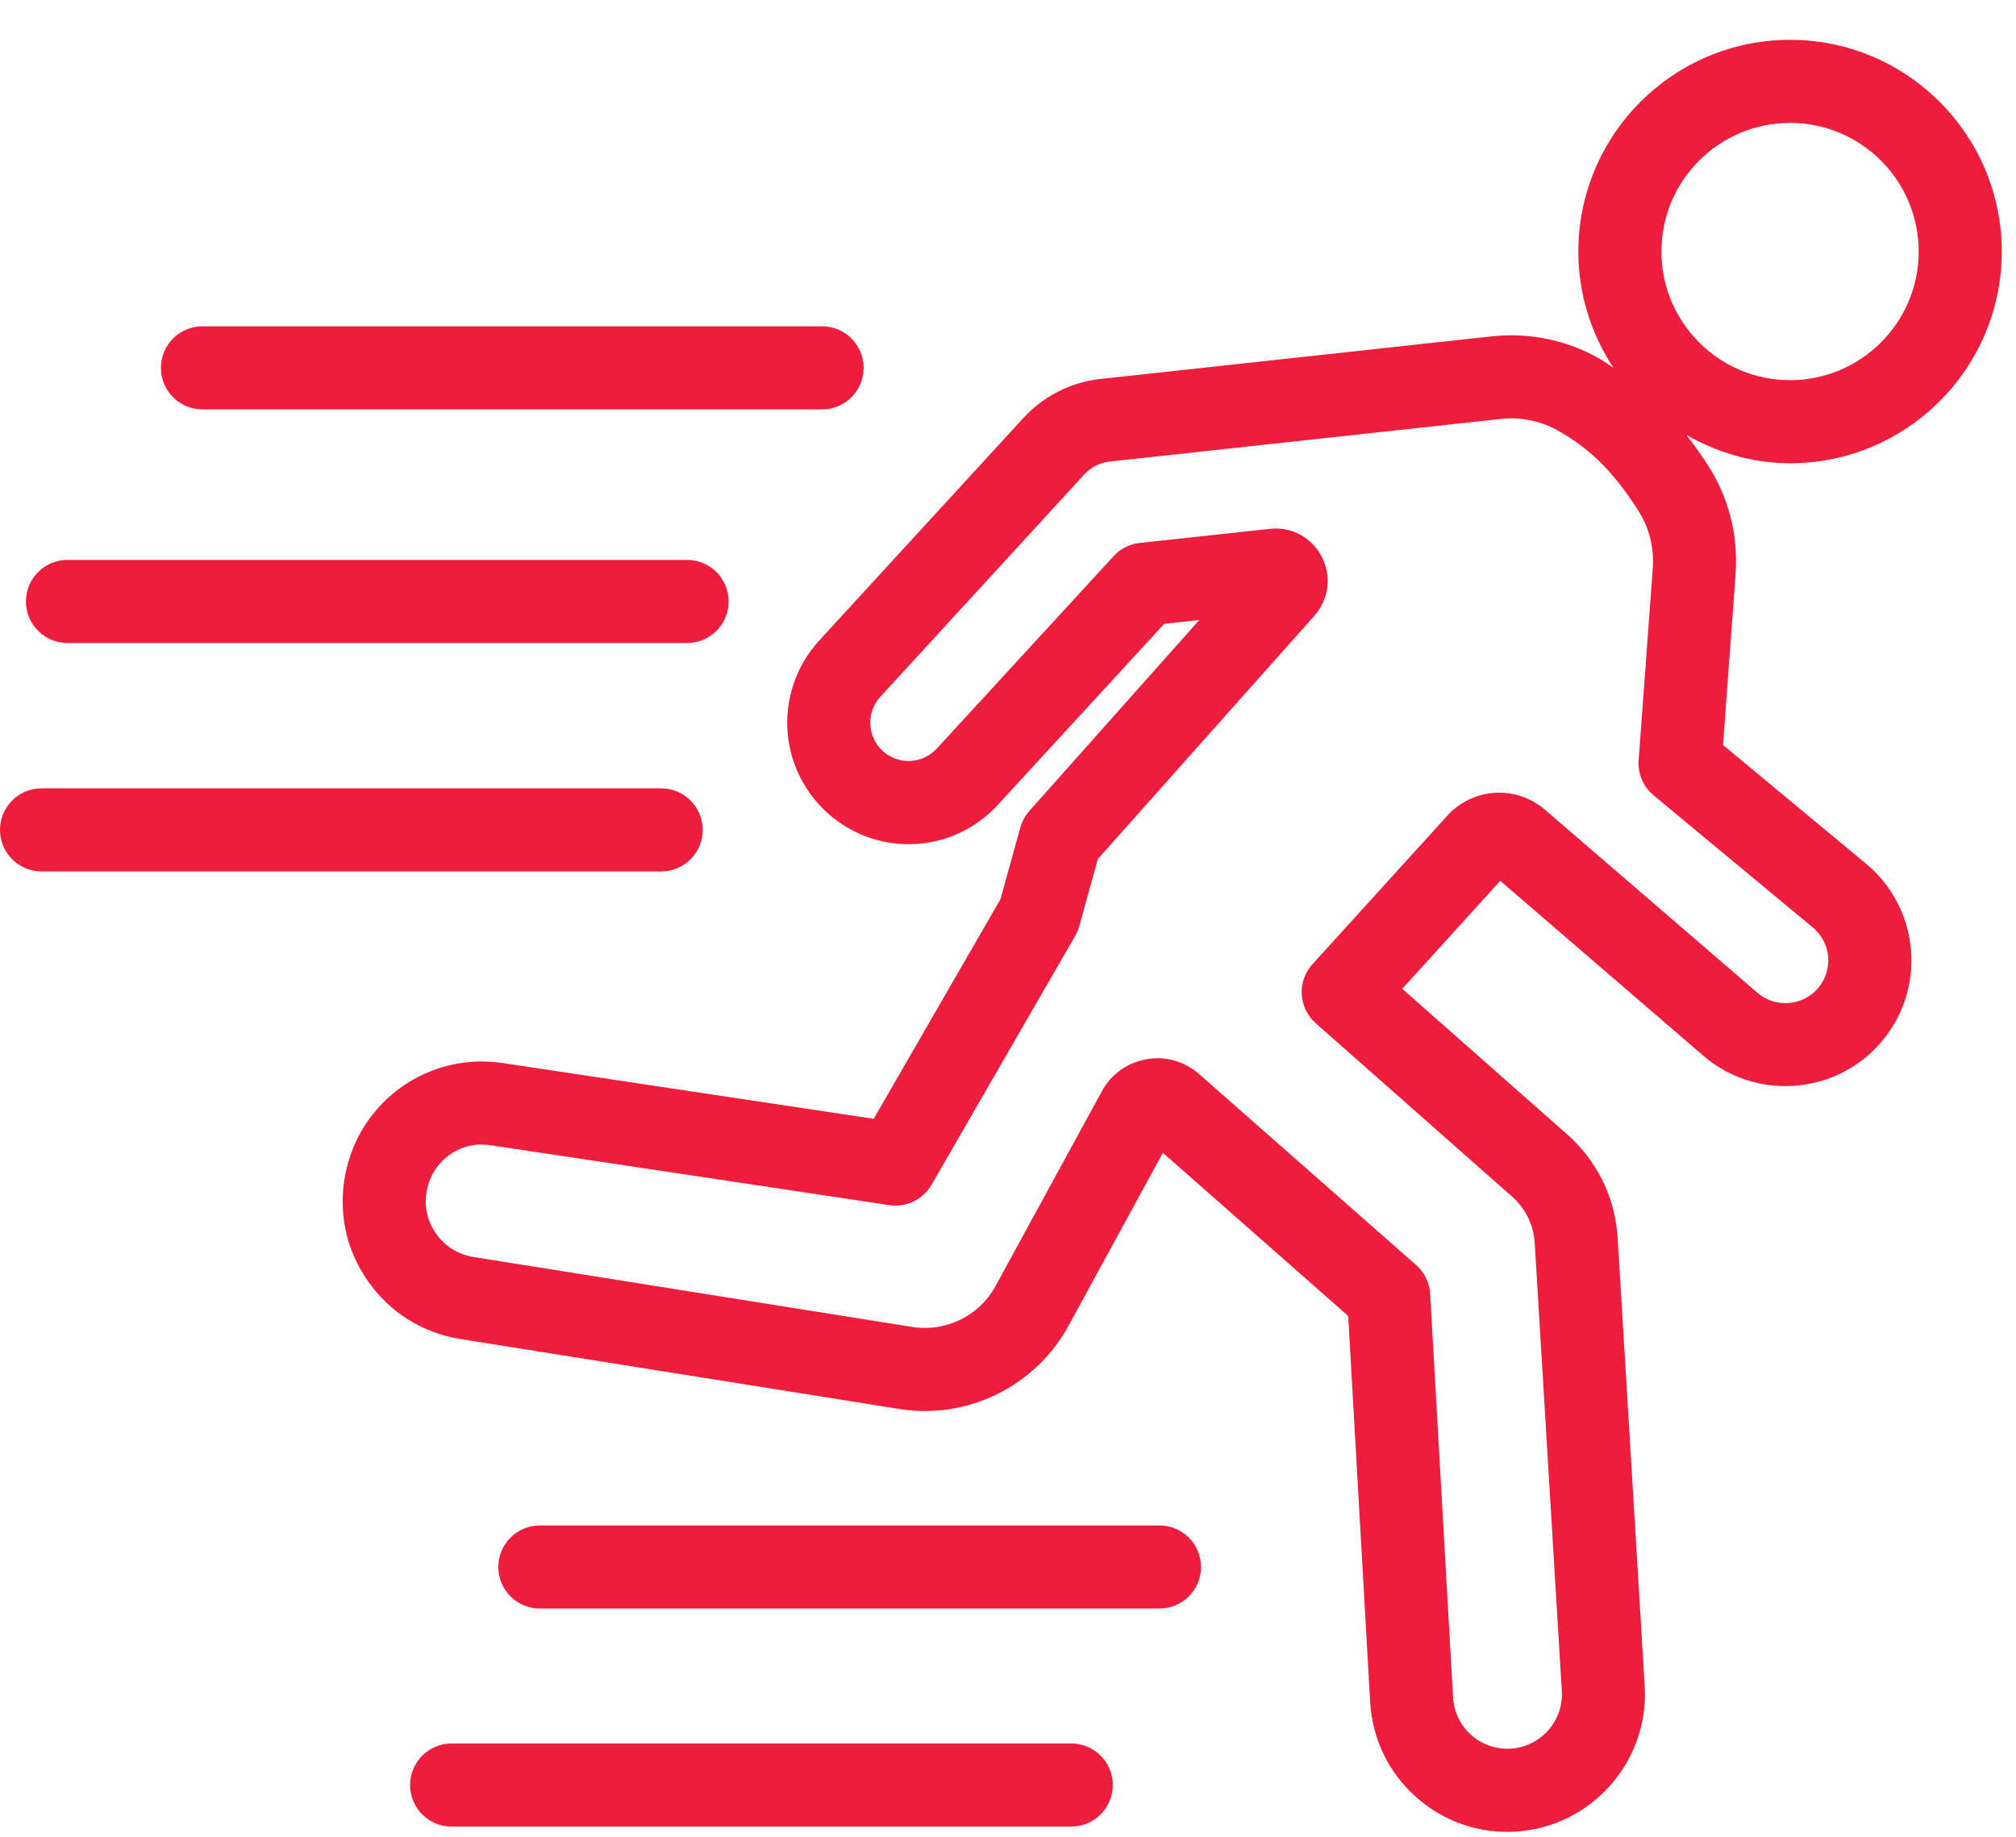 <?xml version="1.0" encoding="UTF-8"?>
<svg width="45px" height="41px" viewBox="0 0 45 41" version="1.1" xmlns="http://www.w3.org/2000/svg" xmlns:xlink="http://www.w3.org/1999/xlink">
    <!-- Generator: Sketch 52.3 (67297) - http://www.bohemiancoding.com/sketch -->
    <title>categories-running icon</title>
    <desc>Created with Sketch.</desc>
    <g id="Page-1" stroke="none" stroke-width="1" fill="none" fill-rule="evenodd">
        <g id="Sport-1440---Design" transform="translate(-1168, -3117)">
            <g id="categories-running-icon" transform="translate(1168, 3116)">
                <g id="Group-3" transform="translate(8.111, 0.135)"></g>
                <path d="M37.085,6.614 C37.085,8.197 38.373,9.486 39.957,9.486 C41.54,9.486 42.828,8.197 42.828,6.614 C42.828,5.031 41.54,3.743 39.957,3.743 C38.373,3.743 37.085,5.031 37.085,6.614 Z M40.464,21.702 L36.909,18.751 C36.679,18.559 36.554,18.268 36.577,17.969 L36.891,13.7 C36.925,13.235 36.818,12.79 36.579,12.413 C36.293,11.96 35.992,11.578 35.682,11.28 C35.421,11.027 35.114,10.801 34.771,10.608 C34.383,10.393 33.946,10.301 33.488,10.352 L24.765,11.303 C24.551,11.326 24.354,11.426 24.207,11.585 L19.65,16.553 C19.485,16.733 19.407,16.966 19.429,17.209 C19.451,17.451 19.57,17.665 19.764,17.813 C20.118,18.08 20.61,18.034 20.909,17.71 L24.859,13.413 C25.011,13.247 25.218,13.143 25.441,13.119 L28.341,12.805 C28.824,12.746 29.281,12.996 29.504,13.429 C29.728,13.862 29.663,14.377 29.34,14.743 L24.505,20.174 L24.088,21.68 C24.066,21.755 24.036,21.827 23.997,21.895 L20.792,27.447 C20.602,27.776 20.232,27.954 19.852,27.9 L10.954,26.563 C10.276,26.455 9.655,26.905 9.527,27.572 C9.46,27.911 9.534,28.252 9.731,28.534 C9.929,28.817 10.225,29.002 10.566,29.057 L20.367,30.62 C21.118,30.735 21.857,30.372 22.22,29.709 L24.597,25.355 C24.801,24.979 25.163,24.719 25.588,24.644 C25.671,24.629 25.753,24.621 25.836,24.621 C26.175,24.621 26.504,24.744 26.764,24.973 L31.611,29.238 C31.796,29.402 31.909,29.633 31.923,29.882 L32.434,38.887 C32.453,39.214 32.598,39.513 32.844,39.73 C33.088,39.947 33.407,40.051 33.729,40.032 C34.394,39.987 34.902,39.411 34.862,38.745 L34.257,28.745 C34.233,28.342 34.052,27.974 33.75,27.708 L29.369,23.84 C29.183,23.675 29.07,23.443 29.057,23.197 C29.042,22.948 29.129,22.705 29.296,22.522 L32.3,19.213 C32.879,18.575 33.842,18.518 34.49,19.078 L39.23,23.161 C39.623,23.501 40.228,23.46 40.572,23.068 C40.743,22.871 40.828,22.621 40.807,22.361 C40.786,22.103 40.664,21.868 40.464,21.702 Z M44.682,6.614 C44.682,9.22 42.562,11.34 39.957,11.34 C39.112,11.34 38.329,11.099 37.642,10.709 C37.815,10.932 37.986,11.167 38.147,11.422 C38.598,12.138 38.803,12.971 38.739,13.835 L38.46,17.629 L41.649,20.276 C42.237,20.764 42.594,21.453 42.656,22.215 C42.715,22.978 42.47,23.715 41.965,24.29 C40.954,25.443 39.185,25.567 38.022,24.566 L33.487,20.661 L31.3,23.071 L34.978,26.318 C35.652,26.913 36.054,27.735 36.108,28.633 L36.712,38.634 C36.813,40.313 35.53,41.769 33.852,41.882 C33.783,41.887 33.713,41.889 33.645,41.889 C32.895,41.889 32.182,41.62 31.616,41.119 C30.998,40.572 30.631,39.817 30.584,38.993 L30.094,30.374 L25.957,26.732 L23.848,30.597 C23.11,31.947 21.592,32.693 20.075,32.45 L10.274,30.888 C9.433,30.753 8.701,30.295 8.214,29.598 C7.724,28.901 7.544,28.057 7.707,27.22 C8.022,25.574 9.569,24.478 11.228,24.729 L19.502,25.973 L22.332,21.071 L22.775,19.47 C22.813,19.334 22.883,19.208 22.976,19.102 L26.77,14.839 L25.987,14.924 L22.274,18.964 C21.324,19.997 19.764,20.138 18.646,19.292 C18.04,18.833 17.652,18.135 17.582,17.377 C17.514,16.619 17.769,15.862 18.284,15.3 L22.842,10.331 C23.292,9.841 23.903,9.531 24.563,9.459 L33.287,8.509 C34.128,8.417 34.949,8.584 35.676,8.99 C35.795,9.057 35.901,9.136 36.014,9.209 C35.522,8.463 35.231,7.573 35.231,6.614 C35.231,4.009 37.351,1.889 39.957,1.889 C42.562,1.889 44.682,4.009 44.682,6.614 Z M4.519,10.138 C4.006,10.138 3.592,9.724 3.592,9.211 C3.592,8.699 4.006,8.284 4.519,8.284 L18.35,8.284 C18.863,8.284 19.277,8.699 19.277,9.211 C19.277,9.724 18.863,10.138 18.35,10.138 L4.519,10.138 Z M1.506,15.352 C0.994,15.352 0.579,14.938 0.579,14.425 C0.579,13.913 0.994,13.498 1.506,13.498 L15.337,13.498 C15.85,13.498 16.264,13.913 16.264,14.425 C16.264,14.938 15.85,15.352 15.337,15.352 L1.506,15.352 Z M15.685,19.524 C15.685,20.036 15.271,20.451 14.758,20.451 L0.927,20.451 C0.414,20.451 -8.88888881e-05,20.036 -8.88888881e-05,19.524 C-8.88888881e-05,19.011 0.414,18.597 0.927,18.597 L14.758,18.597 C15.271,18.597 15.685,19.011 15.685,19.524 Z M25.881,35.05 C26.394,35.05 26.808,35.465 26.808,35.977 C26.808,36.49 26.394,36.904 25.881,36.904 L12.05,36.904 C11.538,36.904 11.123,36.49 11.123,35.977 C11.123,35.465 11.538,35.05 12.05,35.05 L25.881,35.05 Z M23.912,39.917 C24.424,39.917 24.839,40.331 24.839,40.844 C24.839,41.356 24.424,41.771 23.912,41.771 L10.081,41.771 C9.568,41.771 9.154,41.356 9.154,40.844 C9.154,40.331 9.568,39.917 10.081,39.917 L23.912,39.917 Z" id="Combined-Shape" fill="#EF1C3B"></path>
            </g>
        </g>
    </g>
</svg>